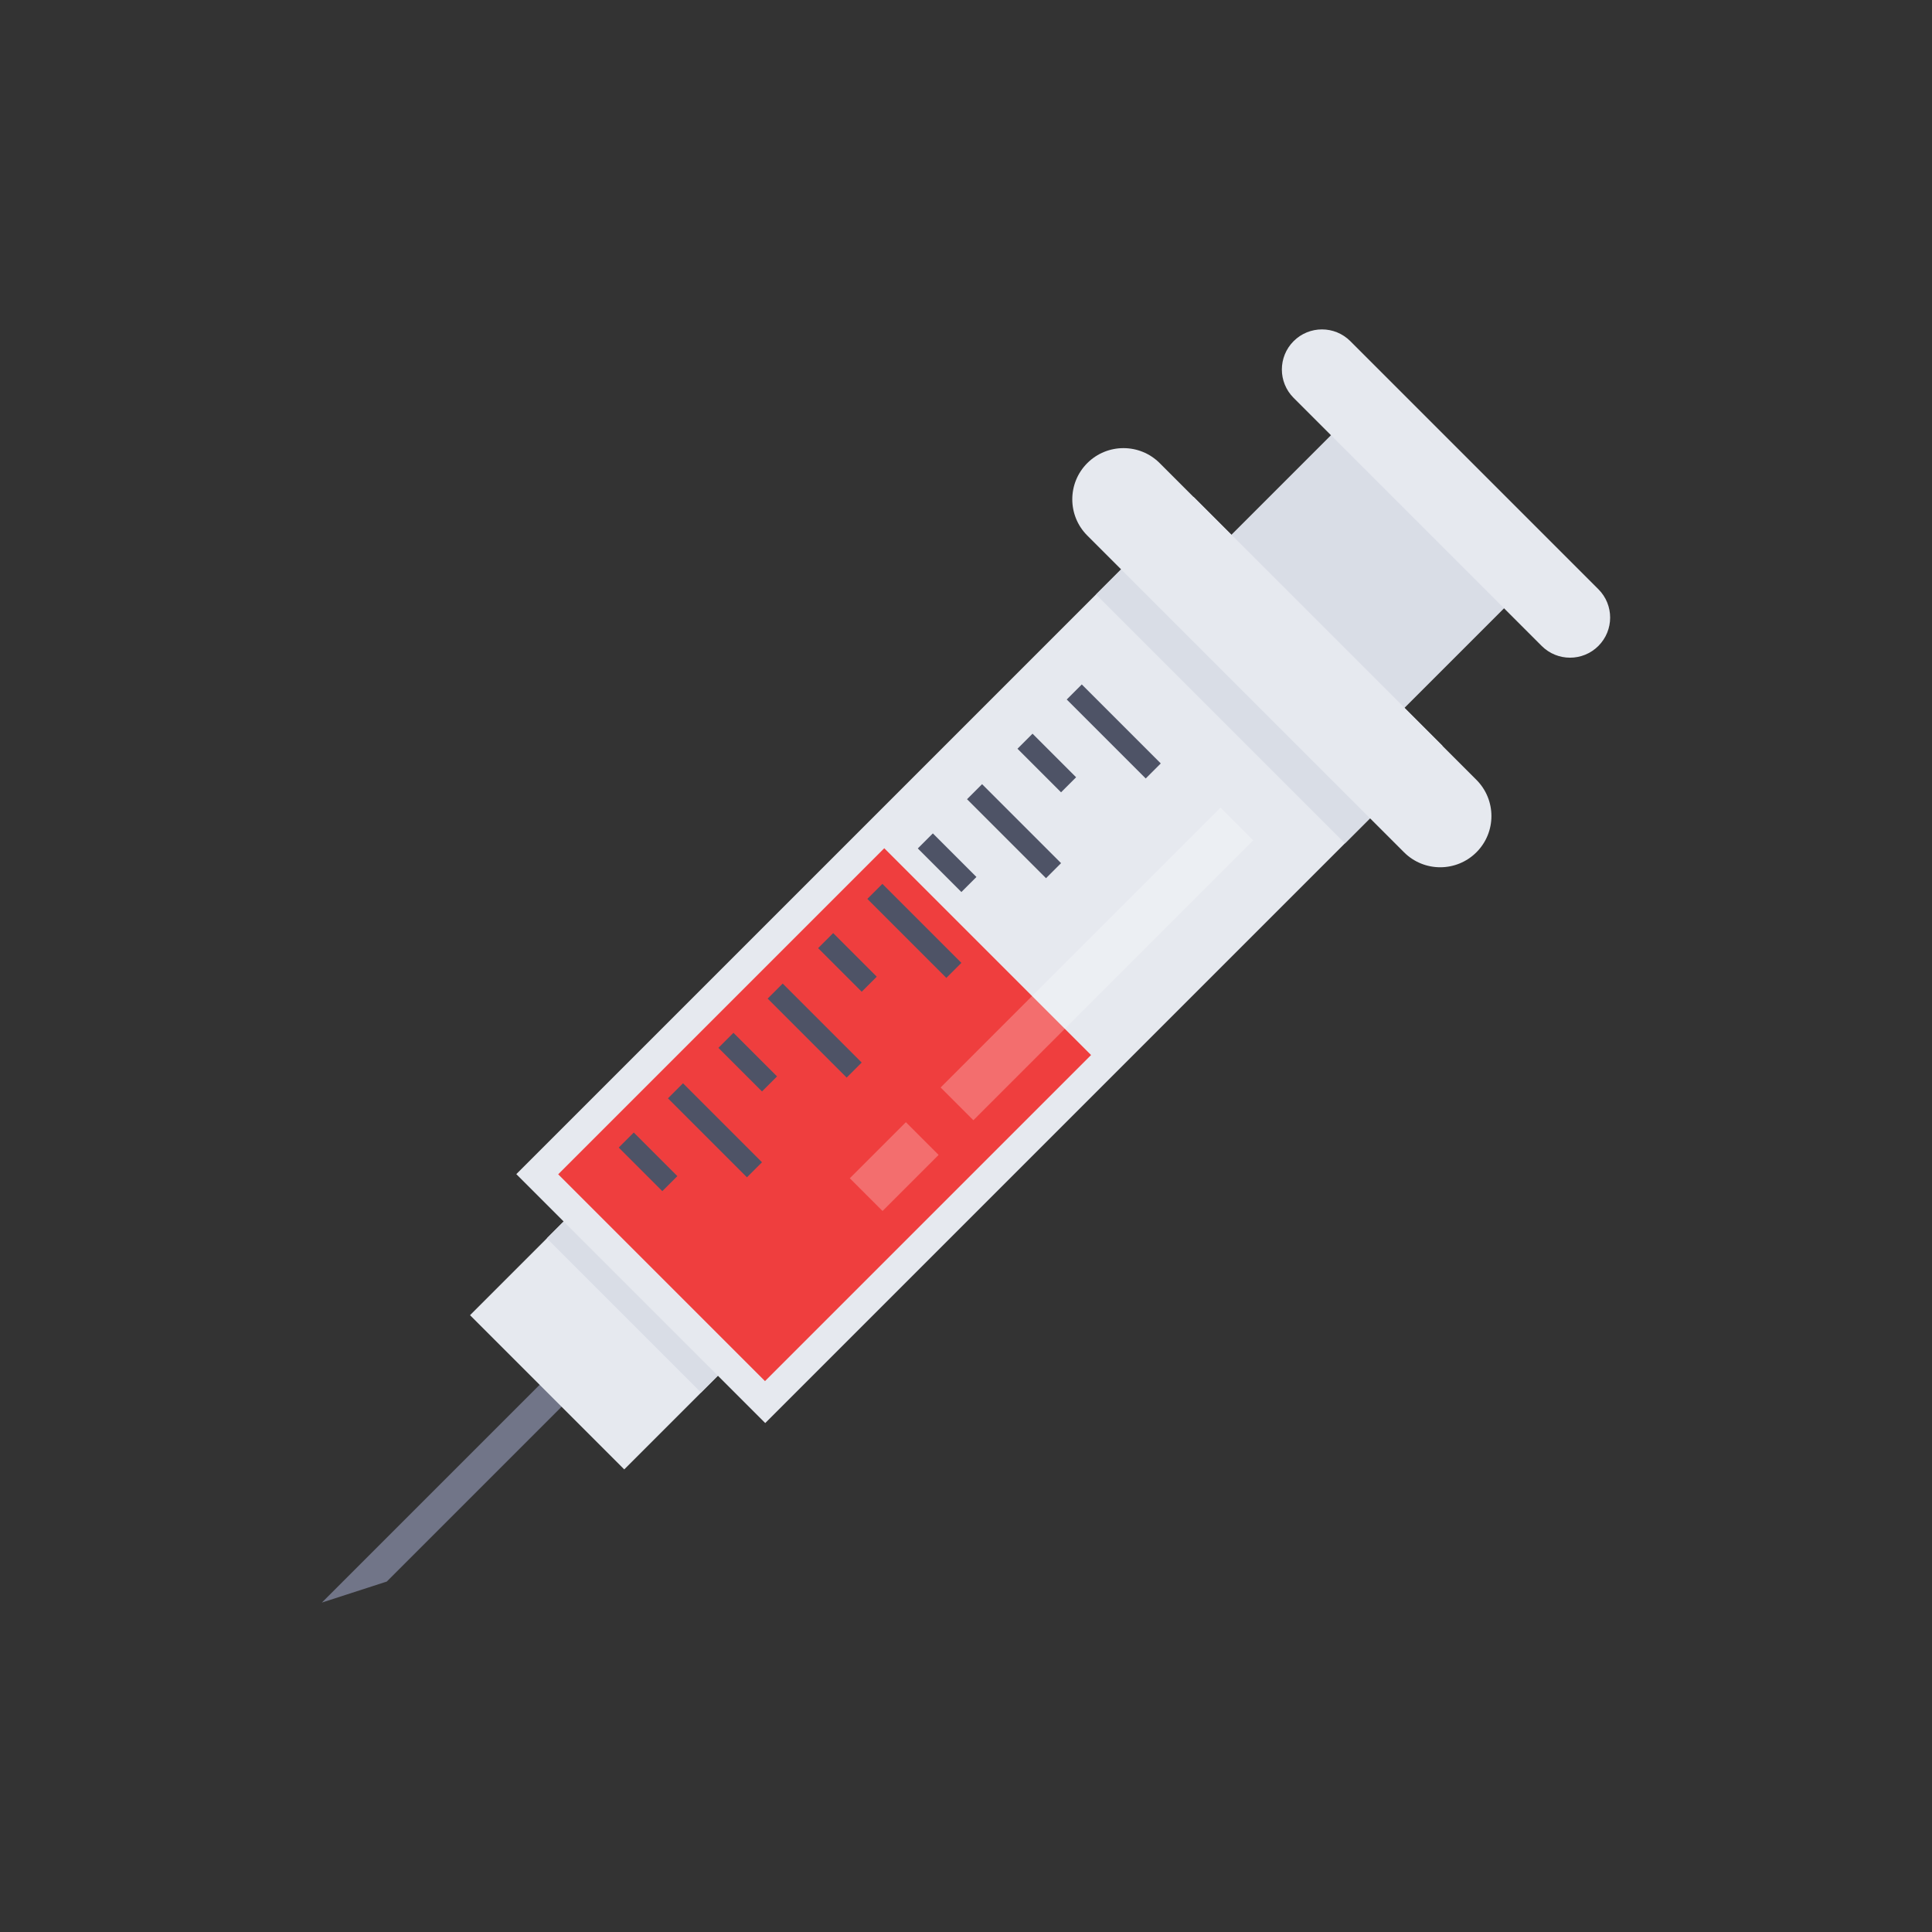 <svg enable-background="new 0 0 110 110" height="512" viewBox="0 0 110 110" width="512" xmlns="http://www.w3.org/2000/svg"><rect x="0" y="0" width="110" height="110" fill="#333333" stroke="none"/><path d="m70.943 25.548h13.939v13.939h-13.939z" fill="#d9dde6" transform="matrix(.707 .707 -.707 .707 45.814 -45.568)"/><path d="m22.022 90.047-3.697 1.197 15.298-15.298 1.25 1.25z" fill="#717588"/><path d="m28.63 70.368h12.419v10.445h-12.419z" fill="#e6e9ef" transform="matrix(.707 .707 -.707 .707 63.655 -2.495)"/><path d="m34.913 67.188h4.241v12.419h-4.241z" fill="#d9dde6" transform="matrix(.707 -.707 .707 .707 -41.053 47.684)"/><path d="m45.739 27.398h20.047v54.54h-20.047z" fill="#e6e9ef" transform="matrix(.707 .707 -.707 .707 54.989 -23.418)"/><path d="m33.834 55.14h26.259v16.654h-26.259z" fill="#ef3e3e" transform="matrix(.707 -.707 .707 .707 -31.123 51.797)"/><path d="m68.353 28.134h7.84v20.047h-7.84z" fill="#d9dde6" transform="matrix(.707 -.707 .707 .707 -5.813 62.281)"/><path d="m84.062 44.402-18.034-18.034c-1.138-1.138-2.984-1.138-4.123 0-1.138 1.138-1.138 2.984-0 4.123l18.034 18.034c1.138 1.138 2.984 1.138 4.123-0 1.138-1.138 1.138-2.984 0-4.123z" fill="#e6e9ef"/><path d="m91.006 33.548-14.124-14.124c-.892-.892-2.337-.892-3.229 0s-.892 2.337-0 3.229l14.124 14.124c.892.892 2.337.892 3.229-0.0.892-.892.892-2.337 0-3.229z" fill="#e6e9ef"/><g fill="#4e5366"><path d="m60.234 41.051h6.361v1.212h-6.361z" transform="matrix(.707 .707 -.707 .707 48.03 -32.639)"/><path d="m57.847 42.847h3.51v1.212h-3.51z" transform="matrix(.707 .707 -.707 .707 48.183 -29.418)"/><path d="m54.557 46.729h6.361v1.212h-6.361z" transform="matrix(.707 .707 -.707 .707 50.381 -26.962)"/><path d="m52.17 48.524h3.51v1.212h-3.51z" transform="matrix(.707 .707 -.707 .707 50.535 -23.741)"/><path d="m48.88 52.406h6.361v1.212h-6.361z" transform="matrix(.707 .707 -.707 .707 52.733 -21.285)"/><path d="m46.493 54.201h3.51v1.212h-3.51z" transform="matrix(.707 .707 -.707 .707 52.887 -18.064)"/><path d="m43.202 58.083h6.361v1.212h-6.361z" transform="matrix(.707 .707 -.707 .707 55.085 -15.608)"/><path d="m40.816 59.879h3.51v1.212h-3.51z" transform="matrix(.707 .707 -.707 .707 55.238 -12.387)"/><path d="m37.525 63.76h6.361v1.212h-6.361z" transform="matrix(.707 .707 -.707 .707 57.436 -9.931)"/><path d="m35.139 65.556h3.51v1.212h-3.51z" transform="matrix(.707 .707 -.707 .707 57.59 -6.71)"/></g><g fill="#fff"><path d="m51.198 53.562h22.541v2.636h-22.541z" opacity=".25" transform="matrix(.707 -.707 .707 .707 -20.509 60.246)"/><path d="m48.668 65.105h4.515v2.636h-4.515z" opacity=".25" transform="matrix(.707 -.707 .707 .707 -32.053 55.464)"/></g></svg>